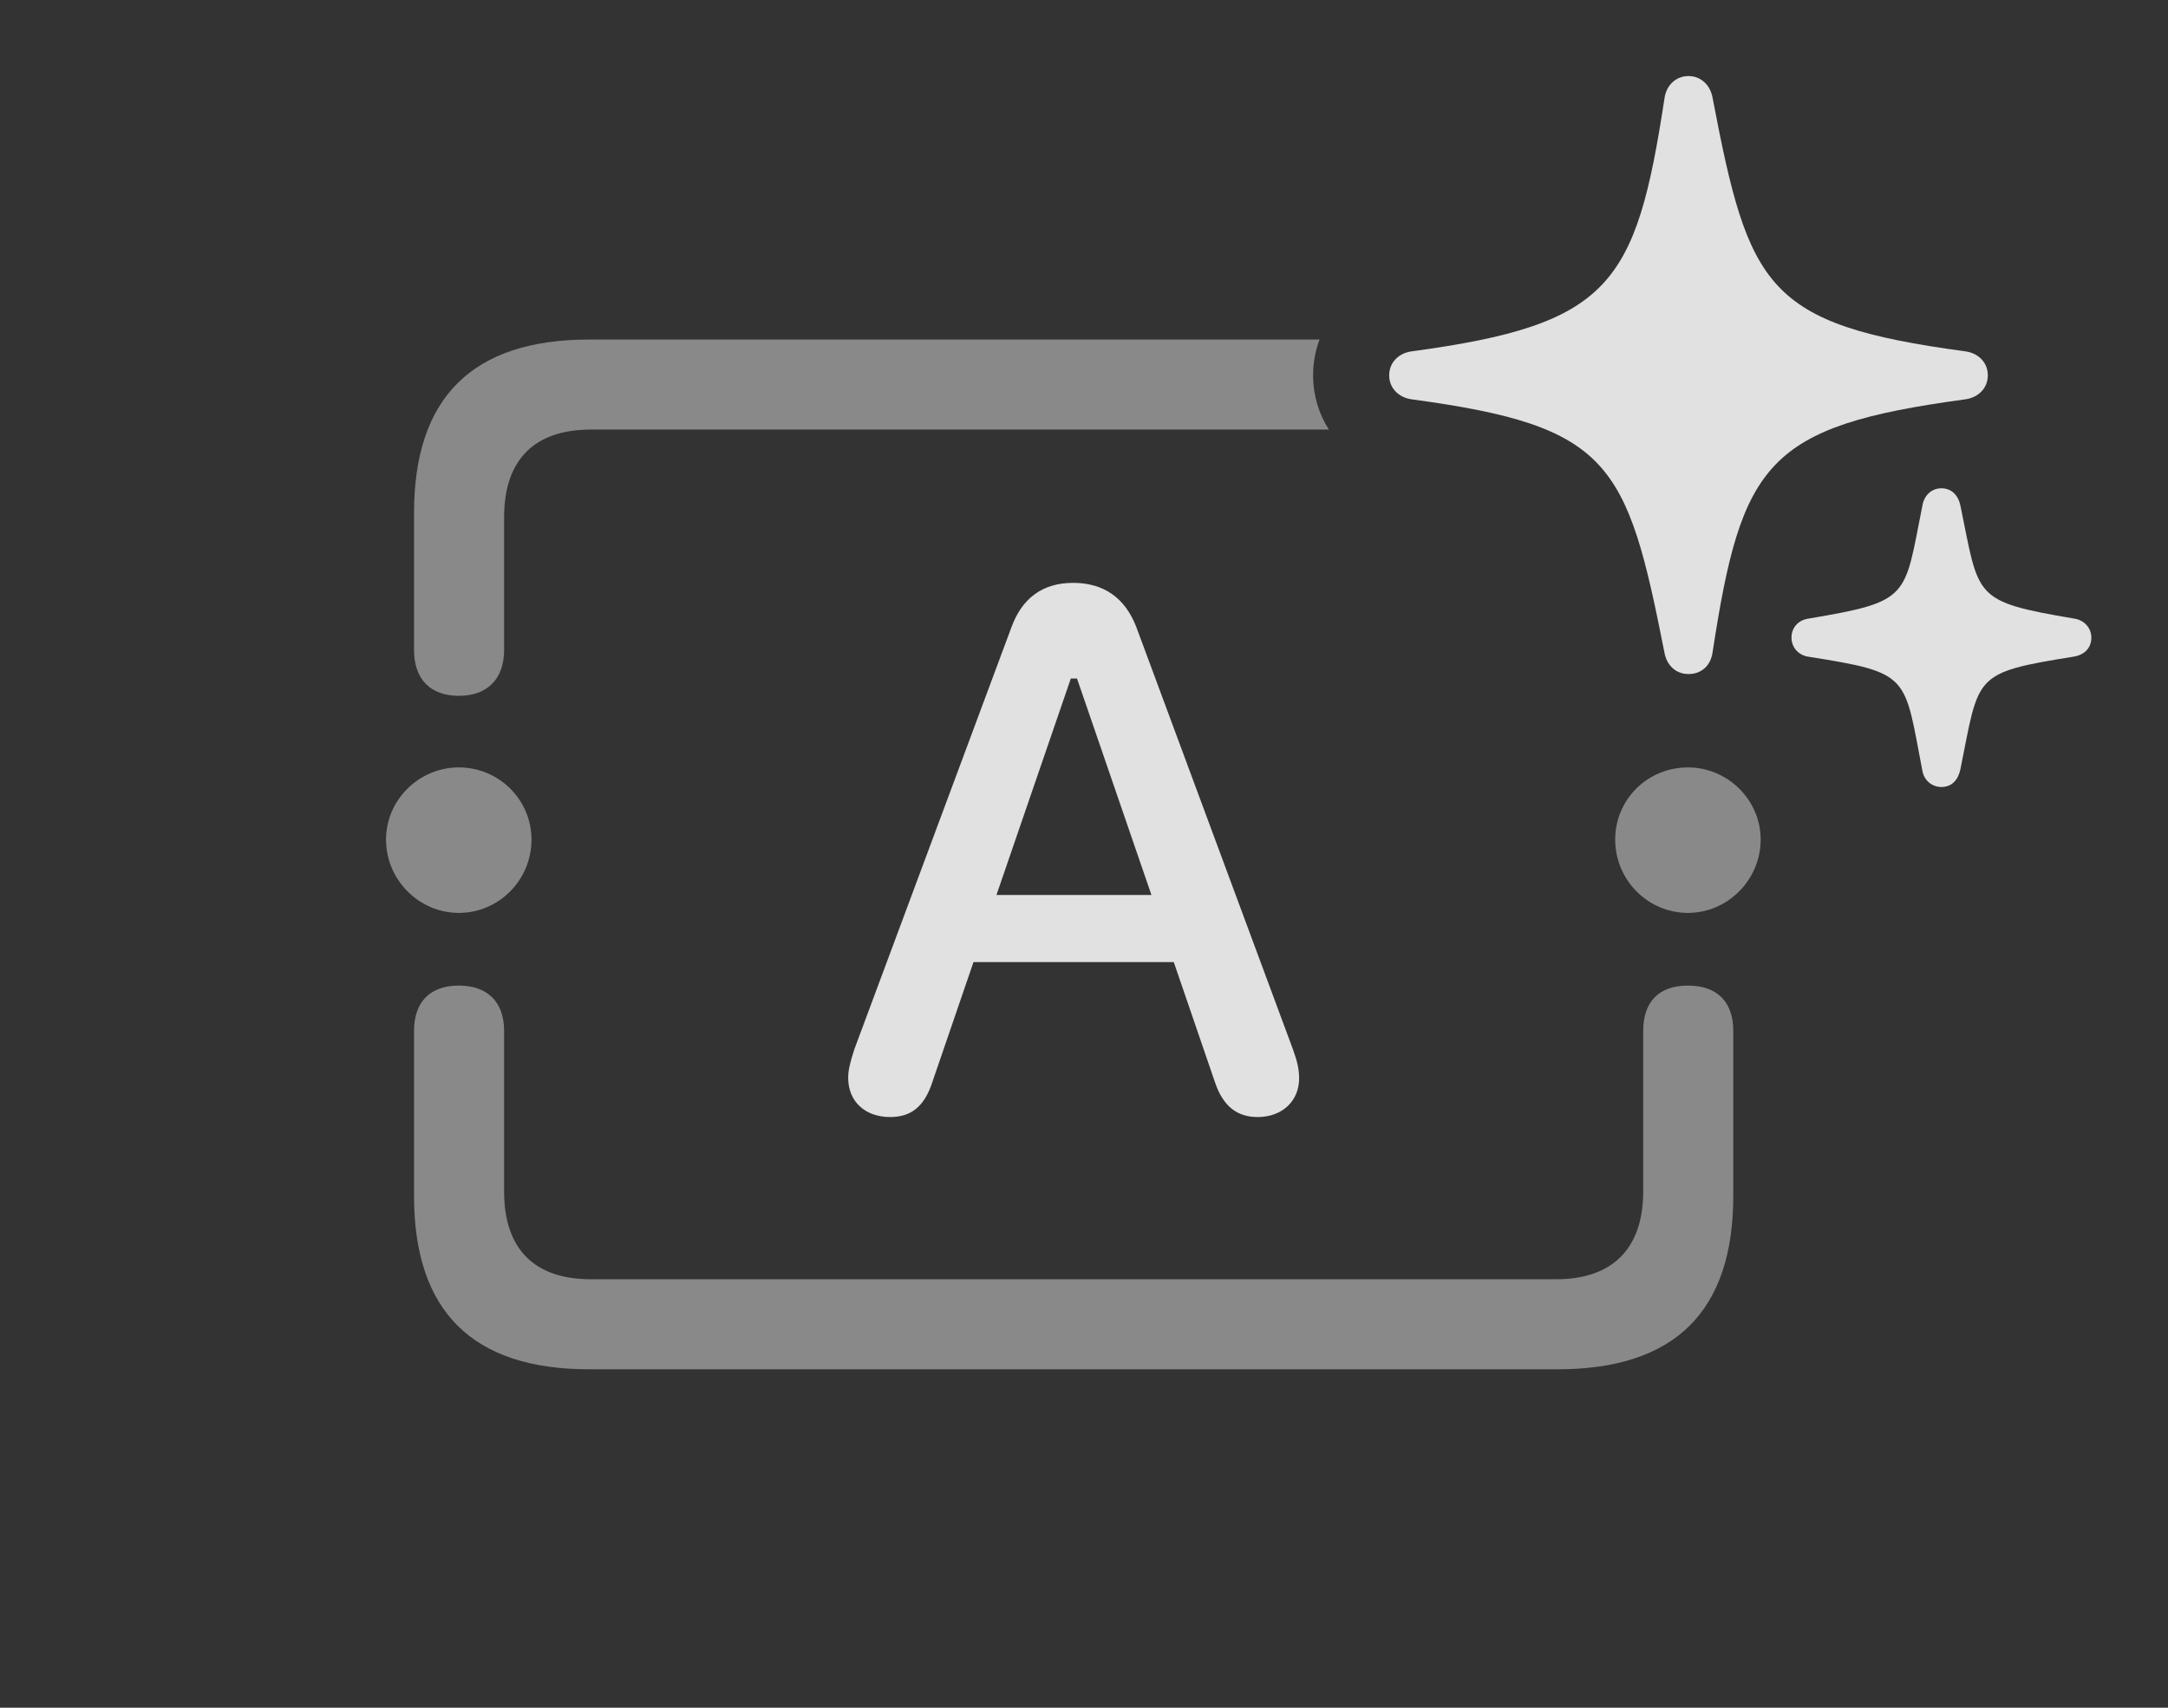 <?xml version="1.0" encoding="UTF-8"?>
<!--Generator: Apple Native CoreSVG 341-->
<!DOCTYPE svg
PUBLIC "-//W3C//DTD SVG 1.1//EN"
       "http://www.w3.org/Graphics/SVG/1.1/DTD/svg11.dtd">
<svg version="1.1" xmlns="http://www.w3.org/2000/svg" xmlns:xlink="http://www.w3.org/1999/xlink" viewBox="0 0 37.842 29.814">
 <rect x="0" y="0" width="37.842" height="29.814" fill="#333333" stroke="none"/>
 <g>
  <rect height="29.814" opacity="0" width="37.842" x="0" y="0"/>
  <path d="" fill="white" fill-opacity="0.425"/>
  <path d="M30.254 17.998L30.254 20.879C30.254 22.891 29.238 23.906 27.188 23.906L10.283 23.906C8.252 23.906 7.227 22.9 7.227 20.879L7.227 17.998C7.227 17.49 7.51 17.207 8.008 17.207C8.506 17.207 8.799 17.49 8.799 17.998L8.799 20.801C8.799 21.816 9.336 22.334 10.312 22.334L27.168 22.334C28.125 22.334 28.682 21.816 28.682 20.801L28.682 17.998C28.682 17.49 28.955 17.207 29.463 17.207C29.971 17.207 30.254 17.49 30.254 17.998ZM9.277 14.658C9.277 15.361 8.711 15.938 8.008 15.938C7.314 15.938 6.738 15.361 6.738 14.658C6.738 13.965 7.314 13.398 8.008 13.398C8.711 13.398 9.277 13.965 9.277 14.658ZM30.732 14.658C30.732 15.361 30.156 15.938 29.463 15.938C28.76 15.938 28.193 15.361 28.193 14.658C28.193 13.955 28.76 13.398 29.463 13.398C30.156 13.398 30.732 13.965 30.732 14.658ZM22.92 6.553C22.92 6.901 23.019 7.226 23.195 7.5L10.312 7.5C9.336 7.5 8.799 8.018 8.799 9.033L8.799 11.348C8.799 11.855 8.506 12.148 8.008 12.148C7.51 12.148 7.227 11.855 7.227 11.348L7.227 8.955C7.227 6.934 8.252 5.928 10.283 5.928L23.033 5.928C22.959 6.122 22.92 6.332 22.92 6.553Z" fill="white" fill-opacity="0.425"/>
  <path d="M15.537 19.502C15.889 19.502 16.133 19.336 16.279 18.877L16.992 16.797L20.488 16.797L21.201 18.877C21.348 19.326 21.602 19.502 21.953 19.502C22.383 19.502 22.676 19.219 22.676 18.828C22.676 18.672 22.646 18.535 22.568 18.32L19.834 10.947C19.639 10.44 19.268 10.176 18.73 10.176C18.203 10.176 17.842 10.44 17.656 10.947L14.912 18.32C14.844 18.535 14.805 18.672 14.805 18.818C14.805 19.229 15.098 19.502 15.537 19.502ZM17.393 15.625L18.691 11.846L18.799 11.846L20.098 15.625ZM29.473 11.768C29.707 11.768 29.863 11.611 29.893 11.387C30.4 8.076 30.84 7.441 34.297 6.973C34.531 6.943 34.697 6.777 34.697 6.553C34.697 6.328 34.531 6.162 34.297 6.133C30.83 5.664 30.527 5.029 29.893 1.709C29.854 1.484 29.688 1.328 29.473 1.328C29.248 1.328 29.082 1.494 29.053 1.719C28.555 4.98 28.105 5.664 24.648 6.133C24.414 6.162 24.248 6.328 24.248 6.553C24.248 6.777 24.414 6.943 24.648 6.973C28.115 7.441 28.398 8.076 29.053 11.396C29.092 11.611 29.248 11.768 29.473 11.768ZM33.887 13.74C34.072 13.74 34.18 13.613 34.219 13.428C34.551 11.787 34.424 11.748 36.191 11.465C36.387 11.435 36.504 11.309 36.504 11.133C36.504 10.967 36.387 10.83 36.211 10.801C34.424 10.498 34.551 10.44 34.219 8.828C34.18 8.643 34.062 8.525 33.887 8.525C33.711 8.525 33.584 8.652 33.555 8.828C33.232 10.44 33.359 10.498 31.562 10.801C31.377 10.83 31.27 10.967 31.27 11.133C31.27 11.289 31.377 11.435 31.562 11.465C33.359 11.748 33.232 11.787 33.555 13.457C33.584 13.623 33.721 13.74 33.887 13.74Z" fill="white" fill-opacity="0.85"/>
 </g>
</svg>
